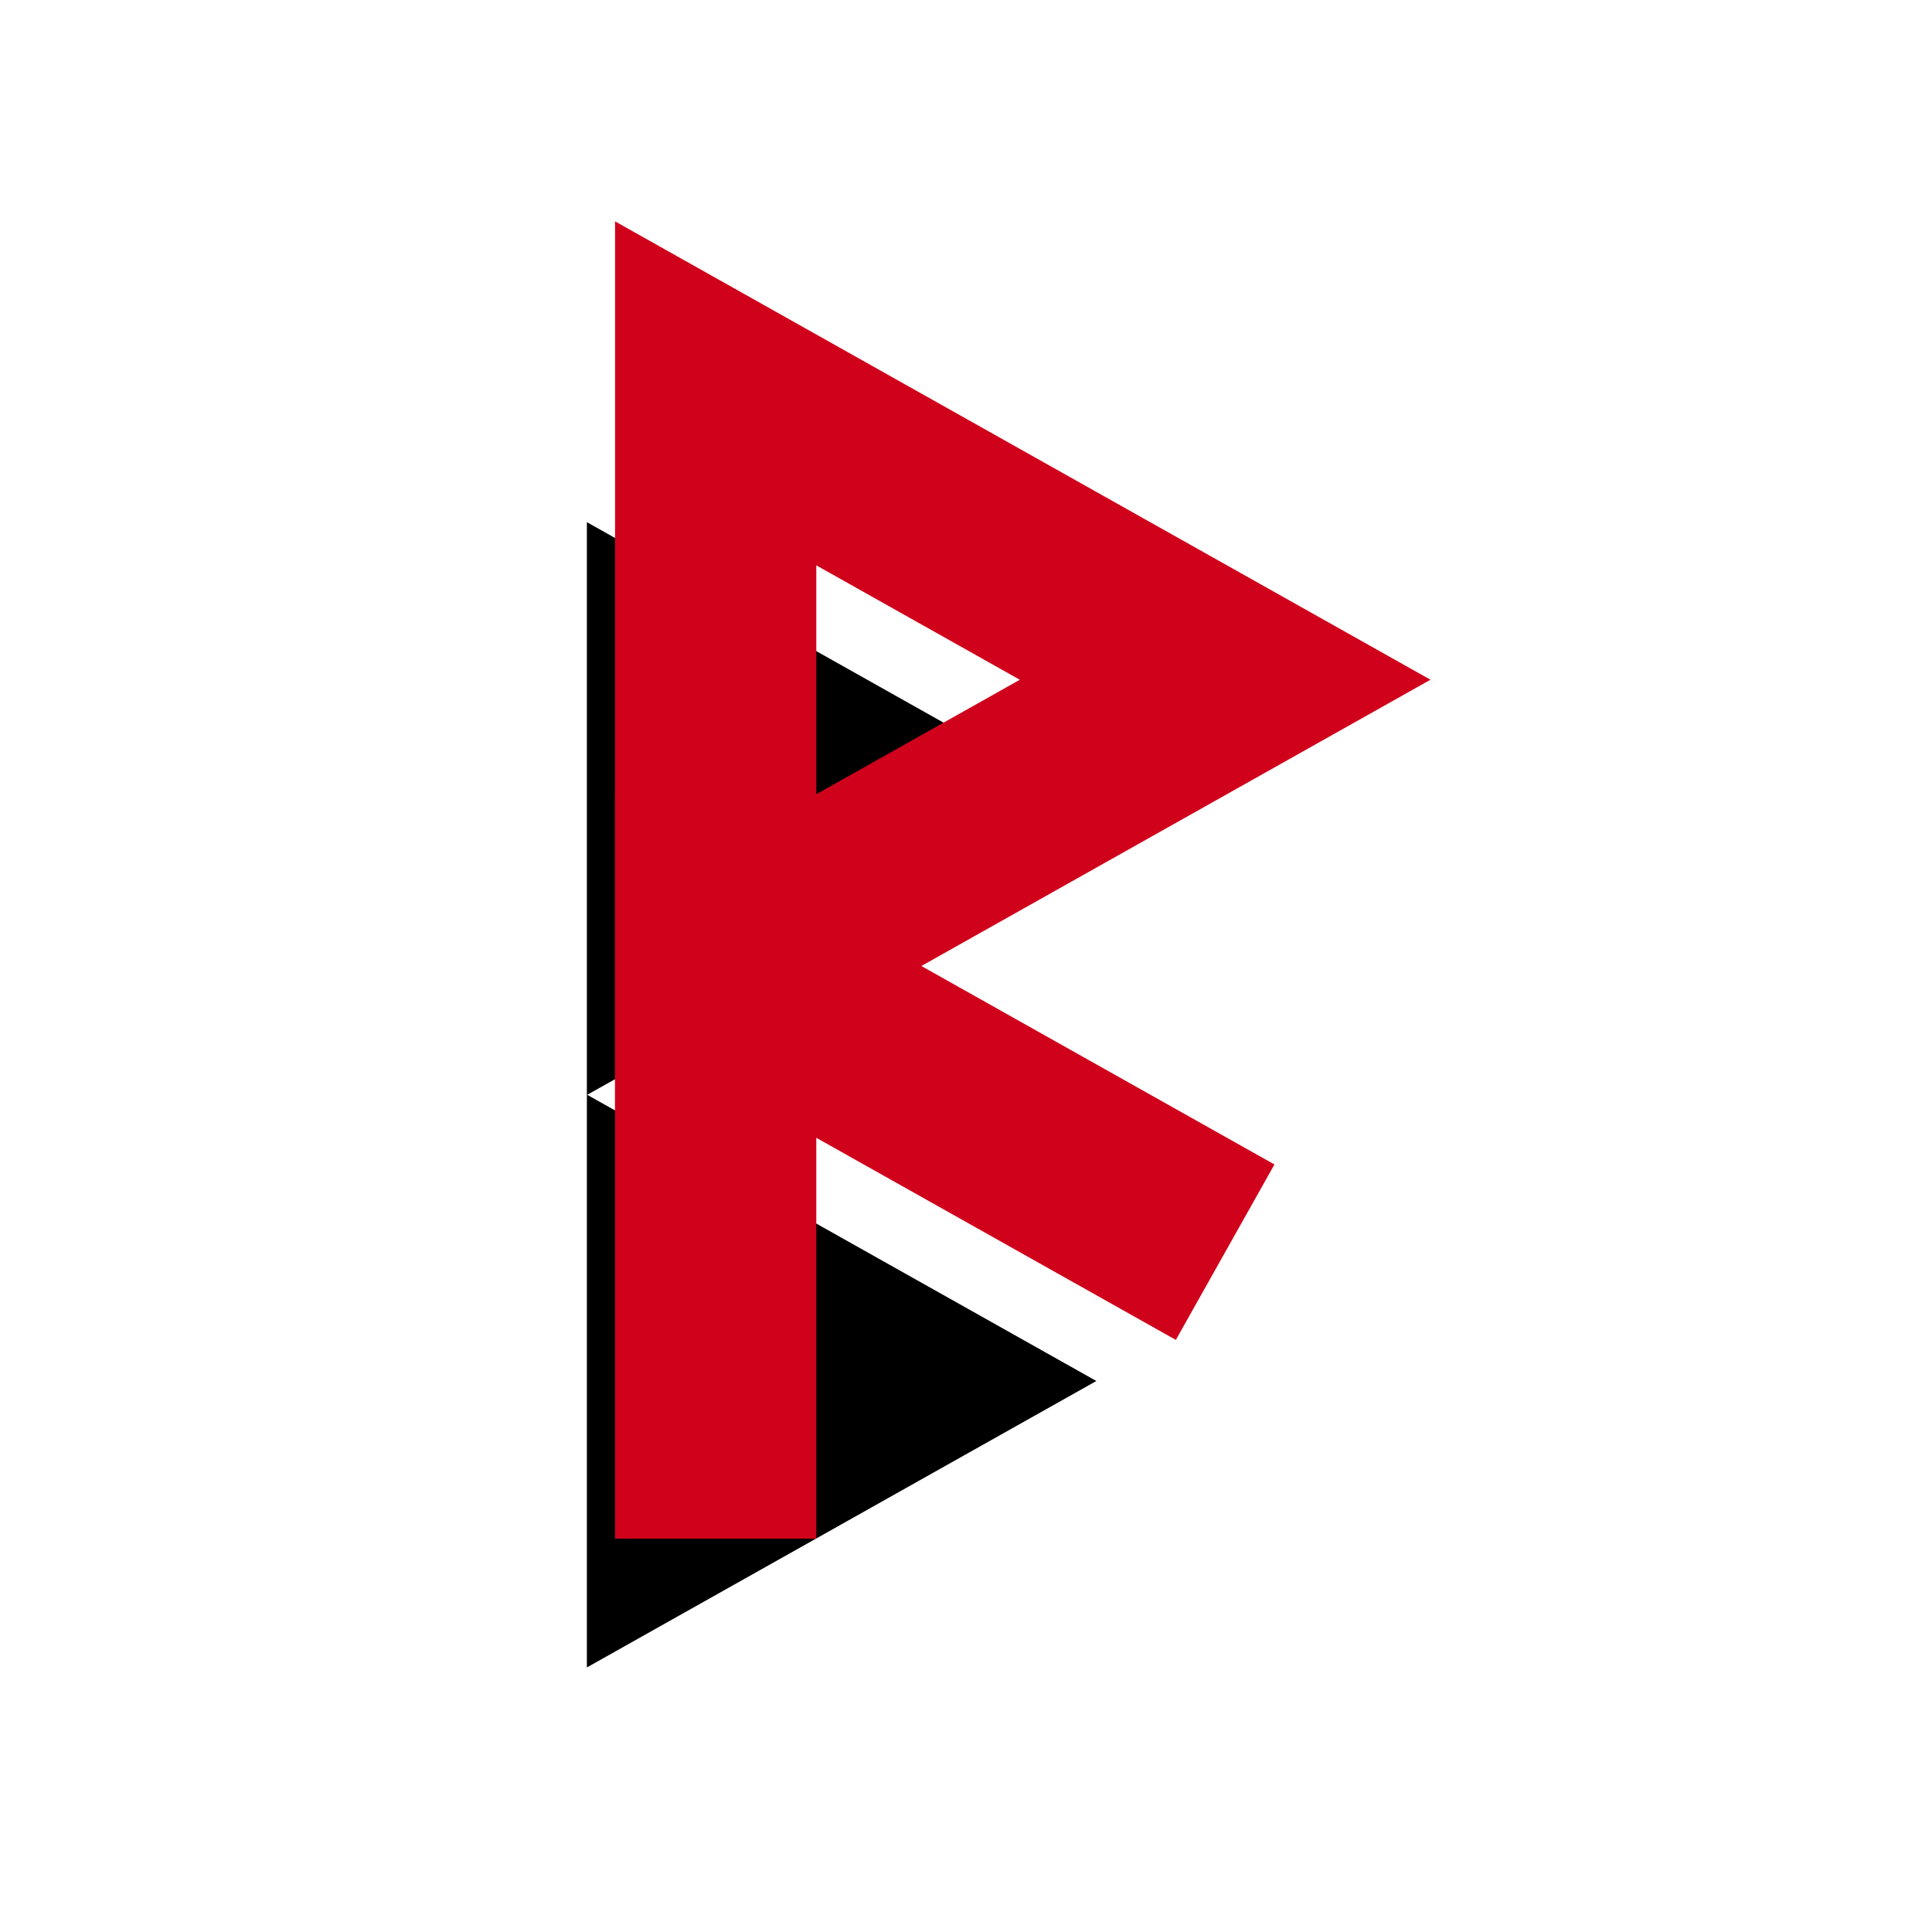 <?xml version="1.0" encoding="UTF-8" standalone="no"?>
<svg width="30px" height="30px" viewBox="0 0 30 30" version="1.1" xmlns="http://www.w3.org/2000/svg" xmlns:xlink="http://www.w3.org/1999/xlink">
    <!-- Generator: Sketch 43.1 (39012) - http://www.bohemiancoding.com/sketch -->
    <title>rw-brand</title>
    <desc>Created with Sketch.</desc>
    <defs>
        <rect id="path-1" x="0" y="0" width="30" height="30"></rect>
        <polygon id="path-2" points="3.958 0.628 6.994 6.027 8.406 8.539 -0.489 8.539"></polygon>
        <filter x="-41.3%" y="-52.9%" width="192.6%" height="210.6%" filterUnits="objectBoundingBox" id="filter-3">
            <feMorphology radius="1.562" operator="dilate" in="SourceAlpha" result="shadowSpreadOuter1"></feMorphology>
            <feOffset dx="1" dy="1" in="shadowSpreadOuter1" result="shadowOffsetOuter1"></feOffset>
            <feMorphology radius="1.562" operator="erode" in="SourceAlpha" result="shadowInner"></feMorphology>
            <feOffset dx="1" dy="1" in="shadowInner" result="shadowInner"></feOffset>
            <feComposite in="shadowOffsetOuter1" in2="shadowInner" operator="out" result="shadowOffsetOuter1"></feComposite>
            <feGaussianBlur stdDeviation="0.5" in="shadowOffsetOuter1" result="shadowBlurOuter1"></feGaussianBlur>
            <feColorMatrix values="0 0 0 0 0   0 0 0 0 0   0 0 0 0 0  0 0 0 0.5 0" type="matrix" in="shadowBlurOuter1"></feColorMatrix>
        </filter>
        <polyline id="path-4" points="8.406 17.428 -0.489 17.428 3.958 9.517 3.958 9.517"></polyline>
        <filter x="-41.3%" y="-32.4%" width="192.6%" height="190.1%" filterUnits="objectBoundingBox" id="filter-6">
            <feMorphology radius="1.562" operator="dilate" in="SourceAlpha" result="shadowSpreadOuter1"></feMorphology>
            <feOffset dx="1" dy="1" in="shadowSpreadOuter1" result="shadowOffsetOuter1"></feOffset>
            <feMorphology radius="1.562" operator="erode" in="SourceAlpha" result="shadowInner"></feMorphology>
            <feOffset dx="1" dy="1" in="shadowInner" result="shadowInner"></feOffset>
            <feComposite in="shadowOffsetOuter1" in2="shadowInner" operator="out" result="shadowOffsetOuter1"></feComposite>
            <feGaussianBlur stdDeviation="0.5" in="shadowOffsetOuter1" result="shadowBlurOuter1"></feGaussianBlur>
            <feColorMatrix values="0 0 0 0 0   0 0 0 0 0   0 0 0 0 0  0 0 0 0.5 0" type="matrix" in="shadowBlurOuter1"></feColorMatrix>
        </filter>
    </defs>
    <g id="Symbols" stroke="none" stroke-width="1" fill="none" fill-rule="evenodd">
        <g id="Desktop-HD" transform="translate(-1183, -460)">
            <g id="rw-brand" transform="translate(1183, 460)">
                <g id="Rectangle-3">
                    <use fill="#FFFFFF" fill-rule="evenodd" xlink:href="#path-1"></use>
                    <rect stroke-opacity="0" stroke="#000000" stroke-width="0.5" x="0.25" y="0.25" width="29.5" height="29.5"></rect>
                </g>
                <g id="Group" transform="translate(11.111, 5.903)">
                    <g id="R" transform="translate(0, 0.069)">
                        <g id="R-Top" transform="translate(3.958, 4.583) rotate(90) translate(-3.958, -4.583) ">
                            <use fill="black" fill-opacity="1" filter="url(#filter-3)" xlink:href="#path-2"></use>
                            <use stroke="#D0021B" stroke-width="3.125" xlink:href="#path-2"></use>
                        </g>
                        <mask id="mask-5" fill="white">
                            <use xlink:href="#path-4"></use>
                        </mask>
                        <g id="R-Bot" transform="translate(3.958, 13.472) rotate(90) translate(-3.958, -13.472) ">
                            <use fill="black" fill-opacity="1" filter="url(#filter-6)" xlink:href="#path-4"></use>
                            <use stroke="#D0021B" stroke-width="3.125" xlink:href="#path-4"></use>
                        </g>
                    </g>
                </g>
            </g>
        </g>
    </g>
</svg>